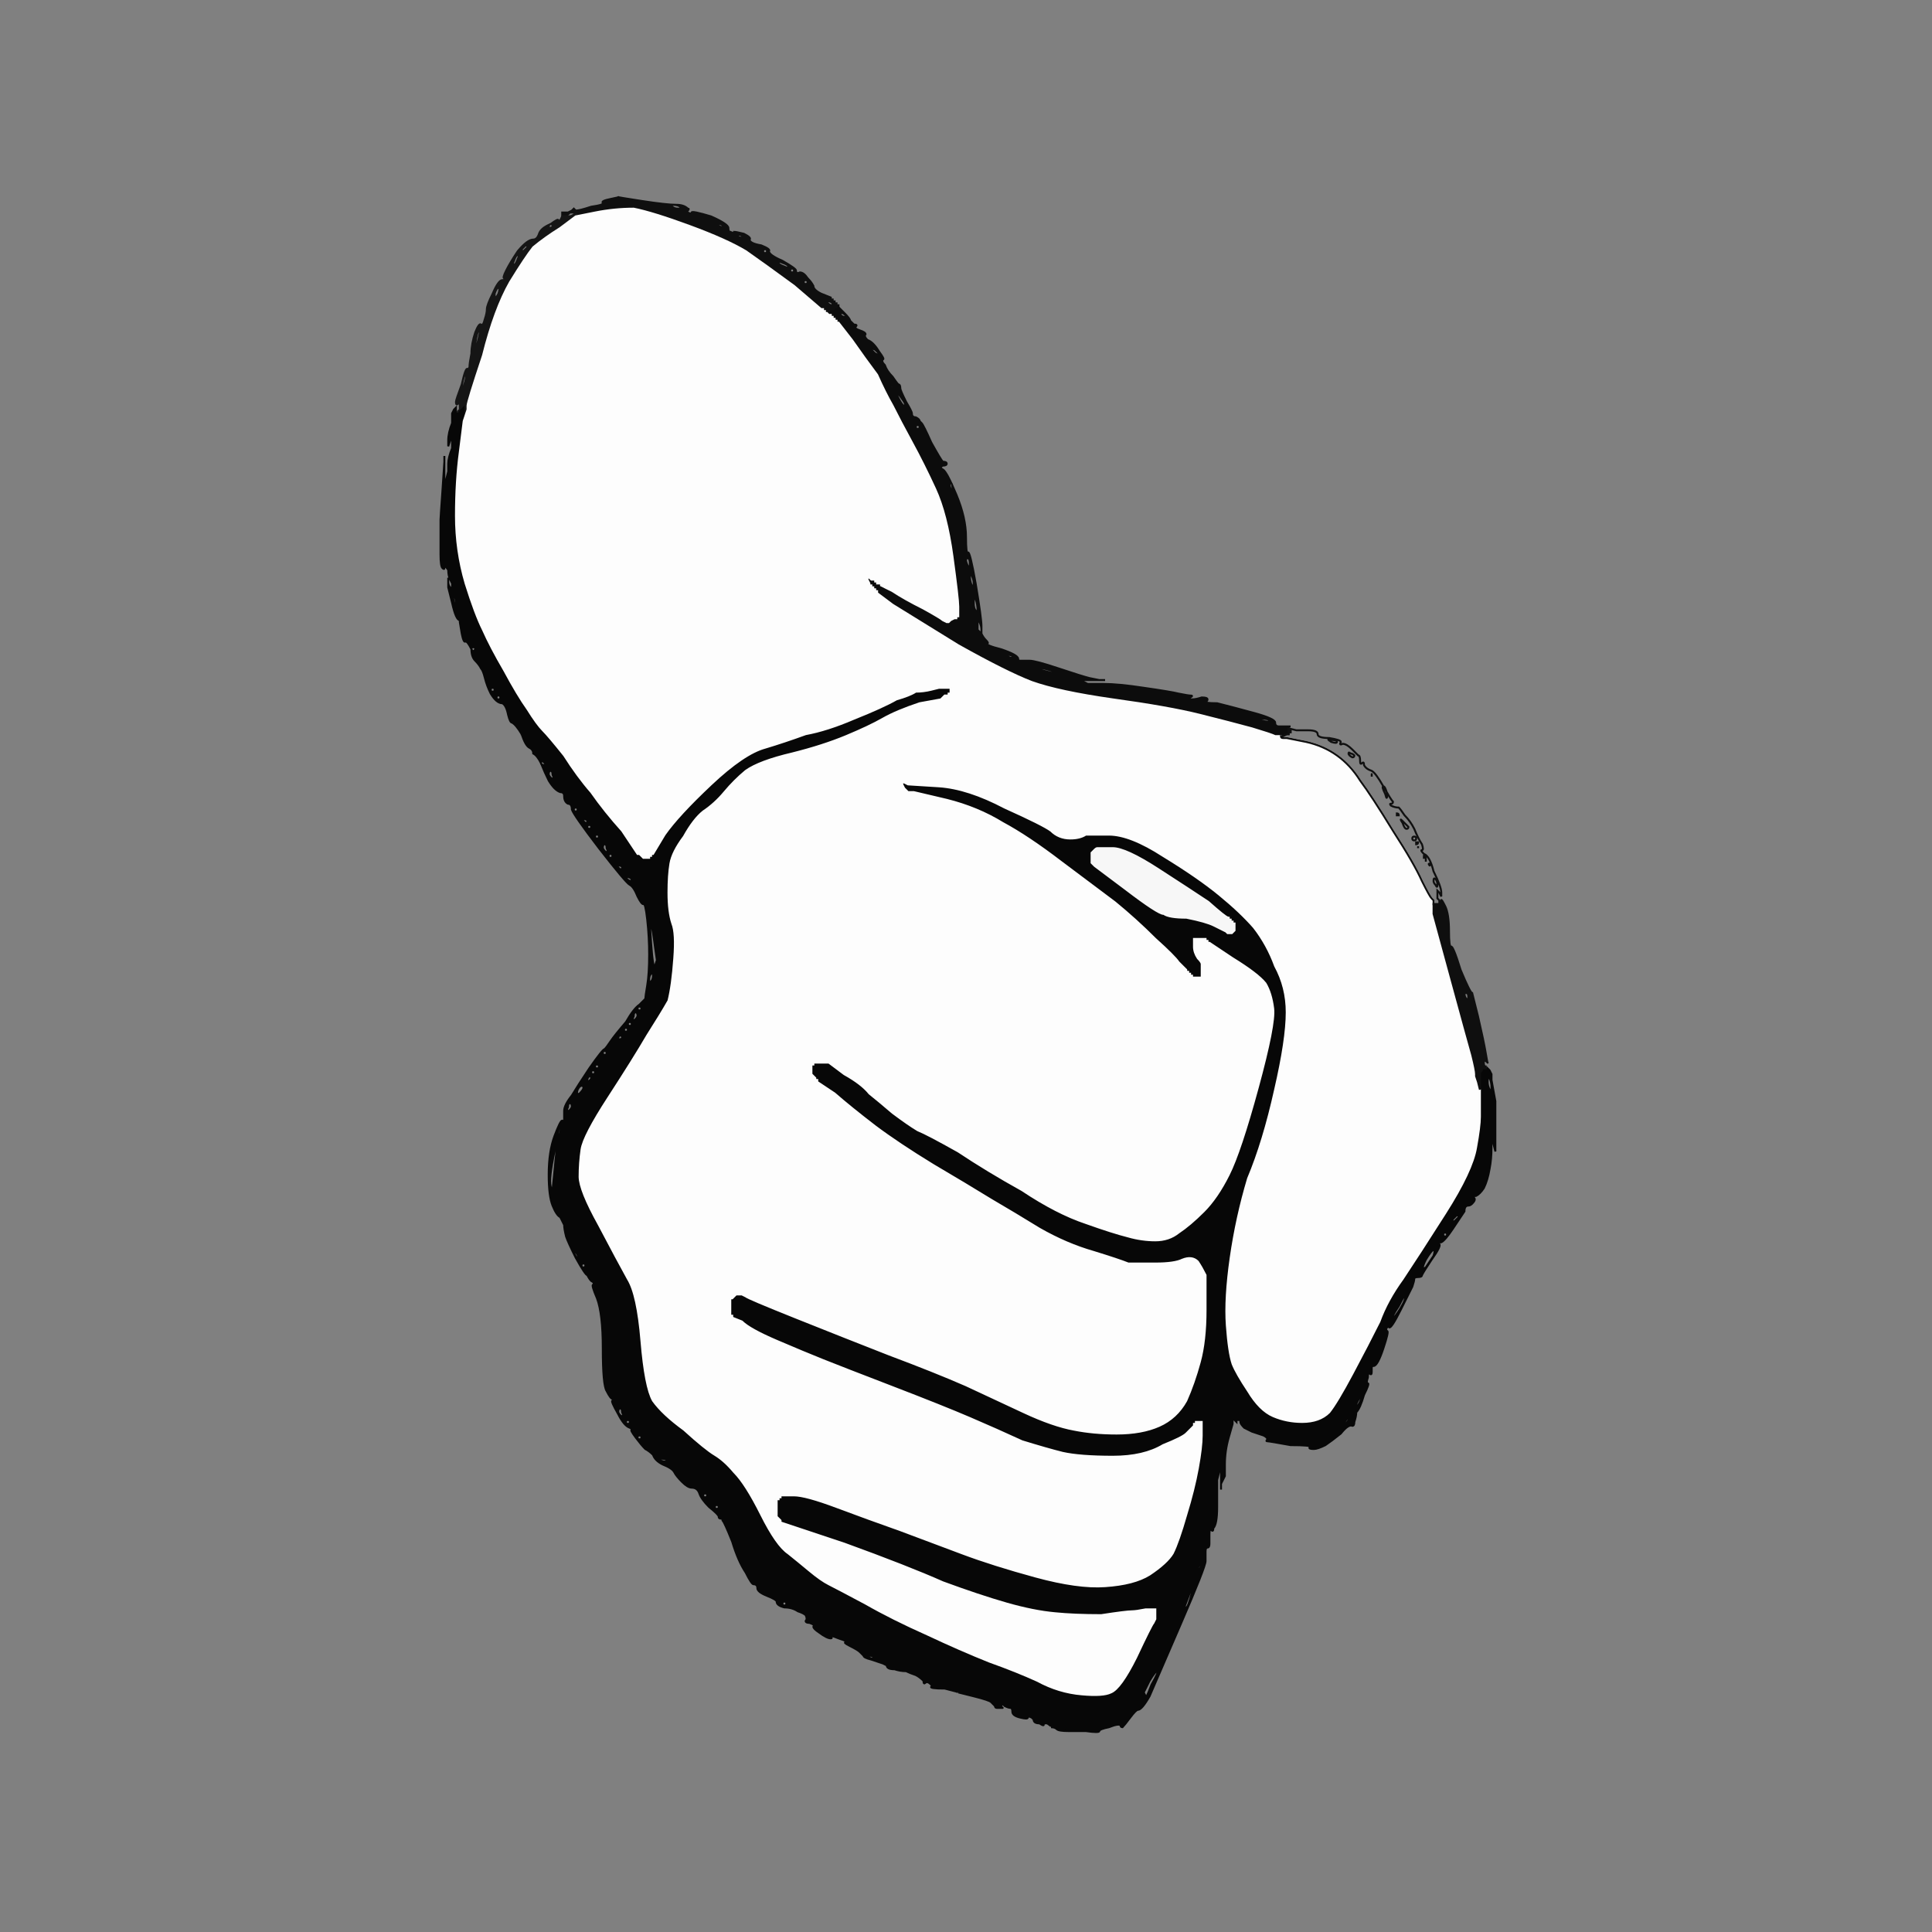 <?xml version="1.0" encoding="UTF-8" standalone="no"?>
<svg
   viewBox="0 0 1000 1000"
   version="1.1"
   id="svg9"
   sodipodi:docname="rock.svg"
   inkscape:version="1.4 (e7c3feb1, 2024-10-09)"
   xmlns:inkscape="http://www.inkscape.org/namespaces/inkscape"
   xmlns:sodipodi="http://sodipodi.sourceforge.net/DTD/sodipodi-0.dtd"
   xmlns="http://www.w3.org/2000/svg"
   xmlns:svg="http://www.w3.org/2000/svg">
  <rect x="0" y="0" width="1000" height="1000" fill="#808080" stroke="none"/>
  <defs
     id="defs9" />
  <sodipodi:namedview
     id="namedview9"
     pagecolor="#ffffff"
     bordercolor="#000000"
     borderopacity="0.25"
     inkscape:showpageshadow="2"
     inkscape:pageopacity="0.0"
     inkscape:pagecheckerboard="0"
     inkscape:deskcolor="#d1d1d1"
     inkscape:zoom="0.36769505"
     inkscape:cx="802.29528"
     inkscape:cy="261.08592"
     inkscape:window-width="1800"
     inkscape:window-height="1097"
     inkscape:window-x="0"
     inkscape:window-y="44"
     inkscape:window-maximized="1"
     inkscape:current-layer="svg9" />
  <g
     fill-rule="evenodd"
     id="g9"
     style="opacity:1">
    <path
       d="m 568,438 h 8 q 7,0 24,11 17,11 26,17 9,8 10,8 h 1 v 1 h 1 v 1 h 1 v 1 h 1 v 5 l -1,1 -1,1 h -3 l -1,-1 -2,-1 q 0,0 -4,-2 -4,-2 -14,-4 -9,0 -12,-2 -3,0 -20,-13 l -16,-12 -1,-1 -1,-1 v -3 h -1 v -1 h 1 v -2 q 1,-1 2,-2 1,-1 2,-1 z"
       fill="#f7f7f7"
       stroke="#f7f7f7"
       id="path1"
       style="display:inline;opacity:1" />
    <path
       d="m 430,154 v 1 h 1 v 1 h 1 v 1 h 1 v 1 h 1 v 1 l -1,1 -1,1 h -2 v 2 h -1 l -1,-1 h -1 v -1 h -1 v -1 h -1 q 0,0 -14,-12 -15,-11 -25,-18 -10,-6 -29,-13 -19,-7 -29,-9 -10,0 -20,2 l -10,2 v -1 l -1,-1 h -2 l -1,1 -1,1 h -2 v -2 h 3 l 2,-1 1,-1 1,1 q 2,0 8,-2 7,-1 6,-2 -1,-1 4,-2 5,-1 4,-1 -1,0 12,2 13,2 18,2 4,0 6,2 1,0 0,1 -1,1 0,1 2,1 2,0 0,-1 10,2 9,4 9,6 0,2 1,2 2,1 2,0 1,0 5,1 4,2 3,3 0,2 6,3 5,2 4,3 0,2 7,5 7,4 7,5 0,2 2,1 2,0 4,3 2,2 3,4 0,2 4,4 z M 315,105 q 0,-1 0,-1 1,0 1,0 0,1 -1,1 z m 33,2 q -2,-1 0,-1 3,0 4,1 1,1 -1,1 -2,0 -3,-1 z m 14,6 q 0,-1 2,0 2,1 0,1 -1,0 -1,-1 z m 5,2 q 0,-1 0,-1 1,0 1,0 0,1 -1,1 z m 5,2 q -3,-1 0,-1 2,0 2,1 0,1 -2,0 z m 10,5 q 0,-1 2,0 2,2 0,1 -2,0 -2,-1 z m 11,7 q 0,-1 0,-1 1,0 1,0 0,1 -1,1 z m 2,1 q 0,-1 1,-1 1,0 1,1 0,1 -1,1 -1,0 -1,-1 z m 8,6 q 0,-1 2,0 3,1 3,2 0,1 -2,0 -3,-1 -3,-2 z m 6,4 q 0,-1 1,-1 1,0 1,1 0,1 -1,1 -1,0 -1,-1 z m 7,6 q 0,-1 1,-1 1,0 1,1 0,1 -1,1 -1,0 -1,-1 z m 9,8 q 0,0 0,-1 1,0 1,1 z m 3,2 q 0,-1 1,0 1,0 2,1 0,1 -1,1 -2,-1 -2,-2 z"
       fill="#0f0f0f"
       stroke="#0f0f0f"
       id="path2"
       style="display:inline;opacity:1" />
    <path
       d="M 0,500 V 0 H 1000 V 1000 H 0 Z M 430,154 v 1 h 1 v 1 h 1 v 1 h 1 v 1 l 4,4 q 3,4 5,5 2,1 1,2 -1,1 2,2 3,1 3,2 -1,1 1,3 3,1 6,6 3,4 2,4 -1,1 1,3 1,3 4,6 2,3 3,4 1,0 1,2 0,1 3,7 3,5 3,6 0,2 2,2 2,1 2,2 0,0 1,1 1,1 5,10 5,9 6,10 2,0 2,1 0,1 -2,1 -2,1 0,2 2,1 7,13 5,12 5,22 0,9 1,8 1,-1 4,16 3,18 3,22 v 4 -2 q 0,-2 -1,-4 l -1,-2 v 6 l 2,2 q 1,2 2,3 2,2 1,2 -1,1 7,3 9,3 9,5 0,1 1,1 2,0 5,0 3,0 15,4 12,4 16,5 l 5,1 h 3 -13 l 2,1 2,1 h 8 q 8,0 21,2 14,2 18,3 5,1 6,1 2,0 0,1 -1,1 1,1 2,0 5,-1 3,0 3,1 0,1 -1,1 -1,1 6,1 8,2 19,5 11,3 11,5 0,2 2,2 h 6 -1 v 1 l 4,1 q 4,0 3,0 -2,0 3,0 5,0 5,2 0,2 6,2 6,1 6,2 -1,2 1,1 2,0 5,3 2,2 3,3 1,0 1,3 0,2 1,1 1,-1 1,1 1,2 4,3 2,1 6,8 4,7 5,8 0,1 -1,1 -1,0 0,1 2,1 4,1 1,1 3,4 3,3 5,7 2,5 4,8 1,3 0,3 -1,0 1,2 3,1 5,9 4,8 4,11 v 2 l -1,-2 -1,-1 v 4 l 1,1 v 2 l 1,-2 q 0,-1 2,3 2,4 2,13 0,8 1,8 1,-1 5,12 5,12 6,12 0,0 3,12 3,13 4,19 1,6 1,5 -2,-2 -2,0 0,2 1,2 v 2 l 1,1 v -2 l 1,1 1,2 v 3 l 2,11 q 0,10 0,16 v 10 l -1,-4 -1,-4 v 6 q 0,6 -1,11 -1,6 -3,10 -2,3 -4,4 -2,0 -1,1 1,1 -1,3 -1,1 -2,1 -2,0 -2,3 -2,3 -6,9 -4,6 -6,7 -2,0 -1,1 1,1 -4,8 -4,6 -5,8 0,1 -2,1 -2,0 -2,1 0,1 -1,4 -1,2 -6,12 -5,10 -6,9 -1,-1 -1,0 -1,1 0,2 1,0 -2,9 -3,9 -5,9 -1,0 -1,1 0,1 0,2 0,2 -1,1 -1,-1 -1,2 -1,3 0,3 1,0 -2,6 -2,7 -4,9 0,2 -1,5 0,2 -1,2 -2,-1 -6,4 -5,4 -8,6 -4,2 -6,2 -3,0 -2,-1 1,-1 -10,-1 -11,-2 -12,-2 -1,0 0,-1 0,-1 -2,-2 -3,-1 -6,-2 -2,-1 -4,-2 -2,-2 -2,-3 v -1 h 1 v -1 h -2 v 1 h -1 v 1 l -1,-1 -1,-1 v 3 l -2,7 q -2,7 -2,14 v 6 l -1,2 -1,2 v 3 -14 l -1,5 -1,4 v 2 q 0,2 0,7 v 5 -8 8 q 0,9 -2,11 0,2 -1,1 -1,-1 -1,2 0,2 0,5 0,2 -1,2 -1,0 -1,2 0,1 0,5 0,3 -13,33 -13,30 -16,37 -4,7 -6,7 -1,0 -4,4 -3,4 -4,5 -1,0 -1,-1 -1,-1 -6,1 -5,1 -5,2 0,1 -7,0 -8,0 -6,0 1,0 -3,0 -5,0 -6,-1 -1,-1 -3,-1 1,0 -2,-2 -4,0 -2,0 1,2 -2,0 -3,0 -3,-2 0,0 -1,-1 -2,-1 -2,0 0,1 -4,0 -4,-1 -4,-3 0,-2 -1,-2 -1,0 -3,-1 l -1,-1 -1,1 q 0,0 1,1 2,0 0,0 h -3 q -1,0 -1,-1 -1,-1 -2,-2 -1,-1 -9,-3 -8,-2 -8,-2 1,0 -7,-2 -8,0 -7,-1 2,-1 0,-1 -2,-2 -3,-1 -1,1 -1,-1 -2,-2 -4,-3 -3,-1 -5,-2 -3,0 -6,-1 -4,0 -4,-2 0,0 -2,-1 -3,-1 -6,-2 -4,-1 -4,-2 -1,-1 -2,-2 -1,-1 -5,-3 -4,-2 -2,-2 2,0 -4,-2 -5,-2 -4,-1 1,1 0,1 -2,0 -6,-3 -3,-2 -3,-3 1,-1 -2,-2 -2,0 -2,-1 1,-1 0,-3 -1,-1 -4,-2 -3,-2 -7,-2 -4,-1 -4,-3 0,-1 -5,-3 -5,-2 -5,-4 0,-2 -2,-2 -1,0 -4,-6 -4,-6 -7,-16 -4,-10 -5,-11 0,-1 -1,-1 -1,0 -1,-1 0,-1 -5,-5 -4,-4 -5,-7 -1,-3 -4,-3 -2,0 -5,-3 -3,-3 -4,-5 -1,-2 -6,-4 -4,-2 -5,-5 -2,-2 -4,-3 -2,-2 -5,-6 -3,-4 -2,-4 1,0 -1,-1 -3,-1 -6,-7 -4,-7 -3,-7 1,-1 0,-1 -1,0 -3,-4 -2,-3 -2,-22 0,-18 -3,-26 -3,-7 -2,-7 1,-1 -1,-2 -1,-1 -2,-3 -1,0 -6,-9 -4,-8 -5,-11 -1,-4 -1,-6 -1,-2 -2,-4 -2,-1 -4,-6 -2,-5 -2,-16 0,-12 3,-20 3,-8 4,-8 1,1 1,0 0,-2 0,-5 0,-3 4,-8 3,-5 9,-14 7,-10 8,-10 1,-1 3,-4 2,-3 8,-10 4,-7 7,-9 2,-2 3,-3 0,-1 1,-7 1,-6 1,-16 0,-9 -1,-18 -1,-9 -2,-8 -1,0 -3,-4 -2,-5 -4,-6 -2,-1 -16,-19 -13,-17 -14,-20 0,-3 -2,-3 -2,-1 -2,-4 0,-2 -2,-2 -3,-1 -6,-6 -2,-4 -4,-9 -2,-4 -4,-5 0,-2 -2,-3 -2,-1 -4,-7 -3,-5 -5,-6 -1,0 -2,-4 -1,-5 -3,-6 -3,0 -6,-5 -2,-4 -3,-8 -1,-4 -2,-5 -1,-2 -3,-4 -2,-2 -2,-6 -2,-4 -3,-4 -1,1 -2,-4 -1,-6 -1,-6 0,-1 0,-1 -2,0 -4,-9 l -2,-8 v -5 2 q 0,2 1,3 l 1,1 v -3 l -1,-2 q -1,-2 -1,-5 -2,-3 -2,-1 0,1 -1,0 -1,-1 -1,-7 0,-6 0,-4 0,2 0,-5 v -7 7 -4 q 0,-4 0,-5 0,-1 1,-15 l 1,-15 v -3 17 l 1,-5 1,-4 v -4 q 0,-3 2,-8 v -10 2 q 0,2 -1,4 l -1,3 v -3 q 0,-4 2,-9 v -5 l 1,-2 1,-1 v 2 q 0,2 0,5 v 2 -4 l 1,-1 v -2 l 1,-1 v -2 q 0,-2 -1,-1 -1,1 -1,-1 0,-1 3,-9 2,-9 3,-8 0,1 1,-1 0,-2 1,-7 0,-5 2,-11 2,-5 3,-4 1,1 2,-3 1,-3 1,-5 0,-2 3,-8 3,-7 5,-7 2,0 1,-1 -1,0 1,-4 2,-4 6,-10 5,-6 8,-6 2,0 3,-3 1,-3 6,-5 4,-3 4,-2 1,1 1,0 l 1,-2 v -2 h 3 l 2,-1 1,-1 1,1 q 2,0 8,-2 7,-1 6,-2 -1,-1 4,-2 5,-1 4,-1 -1,0 12,2 13,2 18,2 4,0 6,2 1,0 0,1 -1,1 0,1 2,1 2,0 0,-1 10,2 9,4 9,6 0,2 1,2 2,1 2,0 1,0 5,1 4,2 3,3 0,2 6,3 5,2 4,3 0,2 7,5 7,4 7,5 0,2 2,1 2,0 4,3 2,2 3,4 0,2 4,4 z"
       fill="#fefefe"
       stroke="#fefefe"
       id="path3"
       style="display:inline;opacity:0;fill:none;fill-opacity:1"
       inkscape:label="path3"
       inkscape:highlight-color="#aaaaaa" />
    <path
       d="m 434,160 v -1 l 3,3 q 3,3 3,4 0,0 2,2 2,0 1,1 -1,1 2,2 3,1 3,2 -1,1 1,3 3,1 6,6 3,4 2,4 -1,1 1,3 1,3 4,6 2,3 3,4 1,0 1,2 0,1 3,7 3,5 3,6 0,2 2,2 2,1 2,2 0,0 1,1 1,1 5,10 5,9 6,10 2,0 2,1 0,1 -2,1 -2,1 0,2 2,1 7,13 5,12 5,22 0,9 1,8 1,-1 4,16 3,18 3,22 v 4 -2 q 0,-2 -1,-4 l -1,-2 v 6 l 2,2 q 1,2 2,3 2,2 1,2 -1,1 7,3 9,3 9,5 0,1 1,1 2,0 5,0 3,0 15,4 12,4 16,5 l 5,1 h 3 -13 l 2,1 2,1 h 8 q 8,0 21,2 14,2 18,3 5,1 6,1 2,0 0,1 -1,1 1,1 2,0 5,-1 3,0 3,1 0,1 -1,1 -1,1 6,1 8,2 19,5 11,3 11,5 0,2 2,2 h 6 -1 v 2 h 1 v 1 h -1 v 1 h -1 l -2,1 h -4 q -2,-1 -12,-4 -11,-3 -27,-7 -16,-4 -45,-8 -28,-4 -42,-9 -13,-5 -38,-19 -26,-16 -34,-21 l -8,-6 v -1 h -1 v -1 h -1 v -1 h -1 v -1 h -1 v -1 l -1,-2 v -1 h 1 l 1,1 h 2 v 1 h 1 v 1 h 2 v 1 l 6,3 q 6,4 16,9 9,5 10,6 l 2,1 h 1 l 1,-1 2,-1 h 1 v -1 h 1 v -5 q 0,-4 -3,-26 -3,-22 -9,-35 -6,-13 -12,-24 -6,-11 -10,-19 -4,-7 -8,-16 -6,-8 -13,-18 l -7,-9 h -1 v -1 h -1 v -1 h -1 v -1 q -1,0 -1,0 v -3 h 2 l 1,-1 z m 1,3 q 0,-1 1,-1 2,1 2,2 0,1 -1,0 -1,0 -2,-1 z m 16,18 q 0,-1 2,0 1,1 2,2 0,1 -2,0 -1,-1 -2,-2 z m 8,14 q 0,-1 0,-1 1,0 1,0 0,1 -1,1 z m 1,2 q 0,-1 0,-1 z m 1,3 q 1,-2 1,0 1,1 0,1 -1,0 -1,-1 z m 4,6 q -2,-4 0,-2 1,1 3,4 1,2 0,2 -1,0 -3,-4 z m 4,6 q 0,0 0,-1 1,0 1,1 z m 1,2 q 0,0 0,-1 0,-1 0,1 z m 3,5 q 0,-1 0,-1 1,0 1,0 0,1 -1,1 z m 1,2 q 0,-1 1,-1 1,0 1,1 0,1 -1,1 -1,0 -1,-1 z m 8,11 q 0,-1 0,-1 0,1 0,1 0,0 0,2 0,1 0,0 0,-1 0,-2 z m 1,5 q 0,-1 0,-1 1,0 1,0 0,1 -1,1 z m 1,2 q 0,-1 0,-1 z m 4,6 q 0,-1 0,-1 z m 2,2 q -1,-1 0,-1 1,0 0,1 0,1 0,0 z m 2,6 q -1,-3 0,-3 1,0 1,3 1,3 -1,0 z m 2,7 q 0,0 0,-1 0,-1 0,1 z m 2,2 q 0,-1 1,5 1,6 1,5 0,-2 -1,-4 -1,-1 -1,-2 0,-2 0,-4 z m 4,28 q 0,-2 1,-2 0,0 0,1 1,0 1,3 0,3 -1,1 -1,-2 -1,-3 z m 2,8 q 0,-2 1,0 1,2 1,4 0,3 -1,1 -1,-2 -1,-5 z m 2,14 q 0,-4 1,-2 1,3 1,6 0,2 -1,0 -1,-1 -1,-4 z m 13,26 q 0,0 0,-1 1,0 1,1 z m 5,2 q -3,-2 0,-1 2,0 2,1 0,1 -2,0 z m 11,4 q -1,0 1,0 3,0 2,0 -2,0 -3,0 z m 24,7 1,1 -10,-3 q -10,-2 -10,-3 0,-1 9,2 9,2 10,3 z m 51,9 q 0,0 2,0 3,0 1,0 -2,0 -2,0 z m 24,6 q -1,0 1,0 2,0 1,0 -1,0 -2,0 z m 5,2 q 0,0 0,-1 1,0 1,1 z m 4,1 q 0,-1 3,1 4,0 3,0 -1,0 -3,0 -2,0 -2,-1 0,-1 -1,0 z m 12,4 q -4,-1 0,-1 4,0 4,1 0,1 -4,0 z"
       fill="#0c0c0c"
       stroke="#0c0c0c"
       id="path4"
       style="display:inline" />
    <path
       d="m 297,111 h 1 v 1 l -8,6 q -8,5 -14,10 -4,5 -12,18 -8,14 -14,38 -8,24 -8,26 v 2 l -1,3 -1,3 v -7 l -1,1 -1,1 v 1 h -1 v -1 l 1,-1 v -2 q 0,-2 -1,-1 -1,1 -1,-1 0,-1 3,-9 2,-9 3,-8 0,1 1,-1 0,-2 1,-7 0,-5 2,-11 2,-5 3,-4 1,1 2,-3 1,-3 1,-5 0,-2 3,-8 3,-7 5,-7 2,0 1,-1 -1,0 1,-4 2,-4 6,-10 5,-6 8,-6 2,0 3,-3 1,-3 6,-5 4,-3 4,-2 1,1 1,0 l 1,-2 h 1 q 1,0 2,0 2,0 3,-1 z m -10,5 q 0,0 0,-1 1,0 1,1 z m -2,0 q 1,0 1,1 0,1 -2,1 -1,1 0,0 0,-2 1,-2 z m -13,11 q 1,0 1,1 -1,1 -2,2 -1,0 -1,-1 1,-1 2,-2 z m -4,5 q 1,0 0,2 -1,3 -2,3 -1,0 0,-2 1,-3 2,-3 z m -4,7 q 0,-1 0,-1 z m -1,2 q 0,-1 0,-1 1,0 1,0 0,1 -1,1 z m -5,8 q 1,0 0,3 -2,4 -2,0 1,-3 2,-3 z m -5,10 q 0,-1 0,-1 1,0 1,0 0,1 -1,1 z m -7,19 q 1,-7 2,-7 1,0 -1,7 -1,6 -1,0 z m -2,8 q 0,0 0,-1 0,-1 0,1 z m -3,8 q 1,0 -1,6 -2,6 -1,0 1,-6 2,-6 z"
       fill="#151515"
       stroke="#151515"
       id="path5"
       style="display:inline" />
    <path
       d="m 235,212 1,-1 v 2 q 0,2 0,5 v 2 -4 l 1,-1 v -1 h 1 v -1 l 1,-1 1,-1 v 7 l -2,16 q -2,15 -2,33 0,18 5,35 5,16 9,24 4,9 11,21 7,13 12,20 5,8 8,11 3,3 11,13 7,11 14,19 7,10 16,20 8,12 8,12 h 1 l 1,1 1,1 h 3 v -1 h 1 v -1 h 1 l 6,-10 q 7,-10 24,-26 17,-16 28,-19 10,-3 21,-7 11,-2 25,-8 15,-6 22,-10 7,-2 10,-4 4,0 8,-1 l 4,-1 h 6 v 3 h -1 v 1 h -2 l -1,1 -1,1 -11,2 q -12,4 -19,8 -7,4 -19,9 -12,5 -28,9 -17,4 -24,9 -6,5 -11,11 -5,6 -11,10 -5,4 -10,13 -6,8 -7,14 -1,6 -1,15 0,10 2,16 2,5 1,18 -1,14 -3,22 -4,7 -11,18 -7,12 -20,32 -13,20 -14,27 -1,7 -1,14 0,7 10,25 10,19 15,28 5,8 7,32 2,24 6,31 5,7 16,15 11,10 16,13 5,3 10,9 6,6 14,22 8,16 14,20 5,4 11,9 6,5 10,7 4,2 19,10 14,8 32,16 17,8 32,14 14,5 25,10 11,6 23,7 11,1 15,-1 5,-2 13,-18 8,-17 9,-18 l 1,-2 v -5 h -5 q -5,1 -7,1 -3,0 -16,2 -14,0 -24,-1 -11,-1 -25,-5 -14,-4 -33,-11 -18,-8 -51,-20 l -33,-11 v -1 l -1,-1 -1,-1 v -9 h 1 v -1 h 1 v -1 h 7 q 6,0 22,6 16,6 33,12 16,6 32,12 16,6 38,12 22,6 36,5 15,-1 23,-6 9,-6 12,-11 3,-6 7,-20 4,-13 6,-24 2,-11 2,-17 v -7 h -3 v 1 h -1 v 1 l -1,1 -1,1 q 0,0 -2,2 -2,2 -12,6 -10,6 -26,6 -17,0 -26,-2 -8,-2 -21,-6 -13,-6 -27,-12 -14,-6 -40,-16 -26,-10 -36,-14 -10,-4 -24,-10 -14,-6 -18,-10 l -5,-2 v -1 h -1 v -9 h 1 l 1,-1 1,-1 h 3 l 2,1 q 1,1 26,11 25,10 48,19 24,9 40,16 15,7 30,14 15,7 26,9 10,2 22,2 13,0 22,-4 9,-4 14,-13 4,-9 7,-20 3,-11 3,-27 0,-15 0,-18 -2,-4 -4,-7 -3,-3 -8,-1 -4,2 -14,2 -10,0 -14,0 -5,-2 -18,-6 -14,-4 -28,-12 -13,-8 -25,-15 -13,-8 -30,-18 -18,-11 -30,-20 -13,-10 -21,-17 l -9,-6 v -1 h -1 v -1 l -1,-1 -1,-1 v -5 h 1 v -1 h 8 l 8,6 q 9,5 13,10 5,4 12,10 8,6 13,9 5,2 21,11 15,10 33,20 18,12 33,17 14,5 22,7 7,2 14,2 7,0 12,-4 6,-4 13,-11 7,-7 13,-19 6,-12 15,-45 9,-33 8,-41 -1,-8 -4,-13 -4,-5 -17,-13 -12,-8 -12,-8 h -1 v -1 h -1 v -1 h -6 v 4 q 0,3 2,6 2,2 2,3 v 7 h -5 v -1 h -1 v -1 h -1 v -1 h -1 v -1 q 0,0 -4,-4 -2,-3 -12,-12 -10,-10 -21,-19 -12,-9 -28,-21 -17,-13 -30,-20 -13,-8 -29,-12 l -17,-4 h -3 l -1,-1 -1,-1 -1,-2 v -1 h 1 l 2,1 16,1 q 15,1 34,11 20,9 24,12 4,4 10,4 5,0 8,-2 2,0 12,0 11,0 28,11 18,11 29,20 11,9 18,17 7,9 11,20 6,11 6,24 0,14 -6,40 -6,27 -14,46 -6,20 -9,41 -3,21 -2,35 1,14 3,20 2,5 8,14 6,10 13,13 7,3 15,3 9,0 14,-5 4,-5 12,-20 8,-15 14,-27 4,-11 12,-22 8,-12 22,-34 14,-22 16,-34 2,-11 2,-16 0,-5 0,-10 v -13 l 1,-1 v -1 h 2 v 1 l 1,1 v -2 l 1,1 1,2 v 3 l 2,11 q 0,10 0,16 v 10 l -1,-4 -1,-4 v 6 q 0,6 -1,11 -1,6 -3,10 -2,3 -4,4 -2,0 -1,1 1,1 -1,3 -1,1 -2,1 -2,0 -2,3 -2,3 -6,9 -4,6 -6,7 -2,0 -1,1 1,1 -4,8 -4,6 -5,8 0,1 -2,1 -2,0 -2,1 0,1 -1,4 -1,2 -6,12 -5,10 -6,9 -1,-1 -1,0 -1,1 0,2 1,0 -2,9 -3,9 -5,9 -1,0 -1,1 0,1 0,2 0,2 -1,1 -1,-1 -1,2 -1,3 0,3 1,0 -2,6 -2,7 -4,9 0,2 -1,5 0,2 -1,2 -2,-1 -6,4 -5,4 -8,6 -4,2 -6,2 -3,0 -2,-1 1,-1 -10,-1 -11,-2 -12,-2 -1,0 0,-1 0,-1 -2,-2 -3,-1 -6,-2 -2,-1 -4,-2 -2,-2 -2,-3 v -1 h 1 v -1 h -2 v 1 h -1 v 1 l -1,-1 -1,-1 v 3 l -2,7 q -2,7 -2,14 v 6 l -1,2 -1,2 v 3 -14 l -1,5 -1,4 v 2 q 0,2 0,7 v 5 -8 8 q 0,9 -2,11 0,2 -1,1 -1,-1 -1,2 0,2 0,5 0,2 -1,2 -1,0 -1,2 0,1 0,5 0,3 -13,33 -13,30 -16,37 -4,7 -6,7 -1,0 -4,4 -3,4 -4,5 -1,0 -1,-1 -1,-1 -6,1 -5,1 -5,2 0,1 -7,0 -8,0 -6,0 1,0 -3,0 -5,0 -6,-1 -1,-1 -3,-1 1,0 -2,-2 -4,0 -2,0 1,2 -2,0 -3,0 -3,-2 0,0 -1,-1 -2,-1 -2,0 0,1 -4,0 -4,-1 -4,-3 0,-2 -1,-2 -1,0 -3,-1 l -1,-1 -1,1 q 0,0 1,1 2,0 0,0 h -3 q -1,0 -1,-1 -1,-1 -2,-2 -1,-1 -9,-3 -8,-2 -8,-2 1,0 -7,-2 -8,0 -7,-1 2,-1 0,-1 -2,-2 -3,-1 -1,1 -1,-1 -2,-2 -4,-3 -3,-1 -5,-2 -3,0 -6,-1 -4,0 -4,-2 0,0 -2,-1 -3,-1 -6,-2 -4,-1 -4,-2 -1,-1 -2,-2 -1,-1 -5,-3 -4,-2 -2,-2 2,0 -4,-2 -5,-2 -4,-1 1,1 0,1 -2,0 -6,-3 -3,-2 -3,-3 1,-1 -2,-2 -2,0 -2,-1 1,-1 0,-3 -1,-1 -4,-2 -3,-2 -7,-2 -4,-1 -4,-3 0,-1 -5,-3 -5,-2 -5,-4 0,-2 -2,-2 -1,0 -4,-6 -4,-6 -7,-16 -4,-10 -5,-11 0,-1 -1,-1 -1,0 -1,-1 0,-1 -5,-5 -4,-4 -5,-7 -1,-3 -4,-3 -2,0 -5,-3 -3,-3 -4,-5 -1,-2 -6,-4 -4,-2 -5,-5 -2,-2 -4,-3 -2,-2 -5,-6 -3,-4 -2,-4 1,0 -1,-1 -3,-1 -6,-7 -4,-7 -3,-7 1,-1 0,-1 -1,0 -3,-4 -2,-3 -2,-22 0,-18 -3,-26 -3,-7 -2,-7 1,-1 -1,-2 -1,-1 -2,-3 -1,0 -6,-9 -4,-8 -5,-11 -1,-4 -1,-6 -1,-2 -2,-4 -2,-1 -4,-6 -2,-5 -2,-16 0,-12 3,-20 3,-8 4,-8 1,1 1,0 0,-2 0,-5 0,-3 4,-8 3,-5 9,-14 7,-10 8,-10 1,-1 3,-4 2,-3 8,-10 4,-7 7,-9 2,-2 3,-3 0,-1 1,-7 1,-6 1,-16 0,-9 -1,-18 -1,-9 -2,-8 -1,0 -3,-4 -2,-5 -4,-6 -2,-1 -16,-19 -13,-17 -14,-20 0,-3 -2,-3 -2,-1 -2,-4 0,-2 -2,-2 -3,-1 -6,-6 -2,-4 -4,-9 -2,-4 -4,-5 0,-2 -2,-3 -2,-1 -4,-7 -3,-5 -5,-6 -1,0 -2,-4 -1,-5 -3,-6 -3,0 -6,-5 -2,-4 -3,-8 -1,-4 -2,-5 -1,-2 -3,-4 -2,-2 -2,-6 -2,-4 -3,-4 -1,1 -2,-4 -1,-6 -1,-6 0,-1 0,-1 -2,0 -4,-9 l -2,-8 v -5 2 q 0,2 1,3 l 1,1 v -3 l -1,-2 q -1,-2 -1,-5 -2,-3 -2,-1 0,1 -1,0 -1,-1 -1,-7 0,-6 0,-4 0,2 0,-5 v -7 7 -4 q 0,-4 0,-5 0,-1 1,-15 l 1,-15 v -3 17 l 1,-5 1,-4 v -4 q 0,-3 2,-8 v -10 2 q 0,2 -1,4 l -1,3 v -3 q 0,-4 2,-9 v -5 z m 1,105 v -1 l -1,-4 q -1,-5 0,-4 1,2 1,4 0,2 0,4 z m 3,8 q 1,0 1,0 0,1 0,1 -1,0 -1,-1 z m 5,11 q 0,-1 1,-1 1,0 1,1 -1,2 -2,0 z m 2,3 q 0,0 1,0 0,1 -1,1 z m 1,2 q 1,0 1,0 0,1 0,1 -1,0 -1,-1 z m 6,13 q 1,0 1,0 z m 1,3 q 0,-1 1,-1 1,0 1,1 0,1 -1,1 -1,0 -1,-1 z m 3,4 q 0,-1 1,-1 1,0 1,1 0,1 -1,1 -1,0 -1,-1 z m 7,10 q 0,0 1,0 0,1 -1,1 z m 5,6 q 1,0 1,0 0,1 0,1 -1,0 -1,-1 z m 1,2 q 0,0 1,0 0,1 -1,1 z m 3,4 q 1,0 1,0 0,1 0,1 -1,0 -1,-1 z m 6,9 q 1,0 1,0 z m 1,3 q 0,-1 1,-1 1,1 2,2 0,1 -1,0 -2,0 -2,-1 z m 4,6 q 0,-2 1,-2 1,0 1,2 1,2 0,2 -1,0 -2,-2 z m 3,3 q 1,0 1,0 z m 1,2 q 0,0 1,0 1,0 -1,0 z m 9,13 q 0,-1 1,-1 1,0 1,1 0,1 -1,1 -1,0 -1,-1 z m 4,5 q 0,-1 1,0 2,0 2,1 0,1 -1,1 -1,-1 -2,-2 z m 3,4 q 0,-1 1,-1 1,0 1,1 0,1 -1,1 -1,0 -1,-1 z m 4,5 q 0,-1 1,-1 1,0 1,1 0,1 -1,1 -1,0 -1,-1 z m 4,6 q 0,-2 1,-2 1,0 1,2 1,2 0,2 -1,0 -2,-2 z m 256,-1 h 8 q 7,0 24,11 17,11 26,17 9,8 10,8 h 1 v 1 h 1 v 1 h 1 v 1 h 1 v 5 l -1,1 -1,1 h -3 l -1,-1 -2,-1 q 0,0 -4,-2 -4,-2 -14,-4 -9,0 -12,-2 -3,0 -20,-13 l -16,-12 -1,-1 -1,-1 v -3 h -1 v -1 h 1 v -2 q 1,-1 2,-2 1,-1 2,-1 z m -253,5 q 0,-1 1,-1 1,0 1,1 0,1 -1,1 -1,0 -1,-1 z m 4,5 q 0,-1 1,0 2,0 2,1 0,1 -1,1 -1,-1 -2,-2 z m 5,6 q 0,-1 1,0 1,0 2,1 0,1 -1,1 -2,-1 -2,-2 z m 6,6 q 0,0 1,0 1,0 -1,0 z m 2,3 q -1,-1 0,-1 1,0 0,1 0,1 0,0 z m 7,27 1,7 -1,3 q -1,2 -2,-12 -1,-14 0,-10 1,4 2,12 z m -2,14 q 1,-1 1,1 0,2 -1,3 -1,1 -1,-1 0,-2 1,-3 z m -6,17 q 1,0 1,1 0,1 -1,1 -1,0 -1,-1 0,-1 1,-1 z m -2,3 q 1,0 1,2 -1,2 -2,2 -1,0 0,-2 0,-2 1,-2 z m -3,5 q 1,0 1,1 0,1 -1,1 -1,0 -1,-1 0,-1 1,-1 z m -2,3 q 1,0 1,1 0,1 -1,1 -1,0 -1,-1 0,-1 1,-1 z m -3,4 q 1,0 1,1 0,1 -2,1 -1,1 0,0 0,-2 1,-2 z m -8,8 q 1,0 1,1 0,1 -1,1 -1,0 -1,-1 0,-1 1,-1 z m -2,3 q 1,0 1,0 0,1 0,1 -1,0 -1,-1 z m -1,2 q 0,0 1,0 0,1 -1,1 z m -1,2 q 1,0 1,1 0,1 -1,1 -1,0 -1,-1 0,-1 1,-1 z m -2,3 q 1,0 1,1 0,1 -1,1 -1,0 -1,-1 0,-1 1,-1 z m -2,3 q 1,0 1,1 0,1 -2,2 -1,0 0,-1 0,-1 1,-2 z m 465,3 q 0,-3 1,-2 1,2 1,5 0,3 -1,1 -1,-2 -1,-4 z m -469,2 q 1,0 1,1 0,1 -2,3 -2,1 -1,-2 1,-2 2,-2 z m -5,7 q 0,0 1,0 0,1 -1,1 z m -1,2 q 1,0 1,2 -1,2 -2,2 -1,0 0,-2 0,-2 1,-2 z m -8,35 -1,10 1,4 q 0,4 0,3 h -1 v -3 q 0,-2 -1,-6 -1,-4 2,-18 2,-13 3,-13 1,0 -1,6 -1,6 -2,17 z m 480,8 -1,3 2,-6 q 2,-6 2,-7 0,-1 0,4 -2,4 -3,6 z m -478,12 q 1,0 1,0 z m 1,2 q 0,0 1,0 1,0 -1,0 z m 464,1 q 1,0 1,1 -1,1 -2,2 -2,1 -1,-1 1,-1 2,-2 z m -460,10 q -1,-1 0,-1 1,0 0,1 0,1 0,0 z m 454,-1 q 1,0 1,1 0,1 -1,1 -1,0 -1,-1 0,-1 1,-1 z m -453,4 q 1,0 1,0 z m 2,6 q -1,-4 1,0 2,3 1,3 -1,0 -2,-3 z m 445,-1 q 1,0 0,3 -2,3 -4,6 -3,2 0,-4 3,-5 4,-5 z m -442,5 q 0,0 1,0 1,0 -1,0 z m 1,3 q 0,-1 1,-1 1,0 1,1 0,1 -1,1 -1,0 -1,-1 z m 3,3 q 0,0 1,0 1,0 -1,0 z m 6,10 q 0,-2 0,-1 0,1 0,3 0,1 0,1 0,-1 0,-1 z m 418,0 q 0,0 0,-1 0,-1 0,1 z m -4,8 q 3,-6 3,-5 1,1 -2,6 -3,5 -4,5 -1,0 3,-6 z m -411,20 1,22 -1,-14 q -1,-14 -1,-22 0,-7 1,14 z m 403,-4 q 0,0 0,-1 0,-1 0,1 z m -1,3 q 0,-1 0,-1 1,0 1,0 0,1 -1,1 z m -1,2 q 0,0 -1,3 -1,4 0,0 1,-4 1,-4 z m -10,26 q 2,-5 1,-1 -1,5 -3,6 -1,0 2,-5 z m -385,4 q 1,0 1,0 0,1 0,1 -1,0 -1,-1 z m 1,4 q 0,-2 1,-2 1,0 1,2 1,2 0,2 -1,0 -2,-2 z m 375,7 q 3,-6 3,-3 -2,3 -4,5 -3,3 1,-2 z m -371,-2 q 0,-1 1,-1 1,0 1,1 0,1 -1,1 -1,0 -1,-1 z m 324,3 q 0,0 1,0 0,1 -1,1 z m -15,13 -1,3 1,-5 q 1,-5 1,-2 0,2 -1,4 z m -303,-8 q 0,-1 1,-1 1,0 1,1 0,1 -1,1 -1,0 -1,-1 z m 358,0 q 0,0 1,0 1,0 -1,0 z m -2,1 q 0,0 1,0 0,1 -1,1 z m -2,1 q 0,0 1,0 1,0 -1,0 z m -342,10 q -2,-2 0,-1 3,0 3,1 0,1 -3,0 z m 22,18 q 0,-1 1,-1 1,0 1,1 0,1 -1,1 -1,0 -1,-1 z m 6,6 q 0,-1 1,-1 1,0 1,1 0,1 -1,1 -1,0 -1,-1 z m 258,4 q 0,-2 0,2 0,3 0,2 0,-2 0,-4 z m -255,-1 q 1,0 1,0 0,1 0,1 -1,0 -1,-1 z m 5,11 q 0,-1 2,4 2,4 1,4 0,0 0,-1 -1,0 -1,-1 0,-2 -1,-3 -1,-1 -1,-3 z m 4,9 q 0,0 1,0 0,1 -1,1 z m 1,2 q 1,0 1,0 0,1 0,1 -1,0 -1,-1 z m 1,2 q 0,0 1,0 0,1 -1,1 z m 238,0 q 0,0 0,3 -2,4 -2,2 0,-1 1,-2 1,-2 1,-2 z m -3,8 q 1,0 1,0 0,1 0,1 -1,0 -1,-1 z m -230,1 q 1,0 1,0 z m 225,16 h -1 l 3,-8 q 2,-7 1,0 -2,8 -3,8 z m -220,-9 q 0,-1 2,0 1,1 0,1 -1,0 -1,-1 z m 4,1 q 0,0 1,0 1,0 -1,0 z m 7,6 q 0,-1 1,-1 1,0 1,1 0,1 -1,1 -1,0 -1,-1 z m 207,3 q 0,0 -1,5 -1,4 -1,2 0,-1 0,-2 0,-1 1,-2 1,-2 1,-2 z m -189,8 q 1,0 1,0 0,1 0,1 -1,0 -1,-1 z m 183,10 q 2,-8 0,-1 -2,8 -3,8 -1,1 3,-7 z m -180,-7 q 0,0 1,0 1,0 -1,0 z m 16,7 q 0,0 1,0 0,1 -1,1 z m 8,7 q -1,0 0,-1 2,0 2,1 0,1 -2,0 z m 150,5 q 0,0 1,0 0,1 -1,1 z m -7,15 -1,-2 3,-6 q 3,-5 4,-5 1,0 -3,7 -3,8 -3,6 z m -10,10 q 1,0 1,0 z m -2,3 q 1,0 1,0 0,1 0,1 -1,0 -1,-1 z"
       fill="#070707"
       stroke="#070707"
       id="path6"
       style="display:inline" />
    <path
       d="m 425,160 h 1 v 1 h 1 v 1 h 1 l 1,1 h 1 v 1 q 0,0 1,0 v 1 h 1 v 1 h 1 v 1 h 1 l 7,9 q 7,10 13,18 4,9 8,16 4,8 10,19 6,11 12,24 6,13 9,35 3,22 3,26 v 5 h -1 v 1 h -1 l -2,1 -1,1 h -1 l -2,-1 q -1,-1 -10,-6 -10,-5 -16,-9 l -6,-3 v -1 h -2 v -1 h -1 v -1 h -2 l -1,-1 h -1 v 1 l 1,2 v 1 h 1 v 1 h 1 v 1 h 1 v 1 h 1 v 1 l 8,6 q 8,5 34,21 25,14 38,19 14,5 42,9 29,4 45,8 16,4 27,7 10,3 12,4 h 3 q 0,1 1,1 h 2 l 10,2 q 9,2 16,7 7,5 12,13 6,8 17,26 11,17 15,26 4,8 5,9 l 1,1 v 7 l 9,33 q 9,33 11,40 2,8 2,10 v 1 l 1,3 1,4 v 4 q 0,5 0,10 0,5 -2,16 -2,12 -16,34 -14,22 -22,34 -8,11 -12,22 -6,12 -14,27 -8,15 -12,20 -5,5 -14,5 -8,0 -15,-3 -7,-3 -13,-13 -6,-9 -8,-14 -2,-6 -3,-20 -1,-14 2,-35 3,-21 9,-41 8,-19 14,-46 6,-26 6,-40 0,-13 -6,-24 -4,-11 -11,-20 -7,-8 -18,-17 -11,-9 -29,-20 -17,-11 -28,-11 -10,0 -12,0 -3,2 -8,2 -6,0 -10,-4 -4,-3 -24,-12 -19,-10 -34,-11 l -16,-1 -2,-1 h -1 v 1 l 1,2 1,1 1,1 h 3 l 17,4 q 16,4 29,12 13,7 30,20 16,12 28,21 11,9 21,19 10,9 12,12 4,4 4,4 v 1 h 1 v 1 h 1 v 1 h 1 v 1 h 5 v -7 q 0,-1 -2,-3 -2,-3 -2,-6 v -4 h 6 v 1 h 1 v 1 h 1 q 0,0 12,8 13,8 17,13 3,5 4,13 1,8 -8,41 -9,33 -15,45 -6,12 -13,19 -7,7 -13,11 -5,4 -12,4 -7,0 -14,-2 -8,-2 -22,-7 -15,-5 -33,-17 -18,-10 -33,-20 -16,-9 -21,-11 -5,-3 -13,-9 -7,-6 -12,-10 -4,-5 -13,-10 l -8,-6 h -8 v 1 h -1 v 5 l 1,1 1,1 v 1 h 1 v 1 l 9,6 q 8,7 21,17 12,9 30,20 17,10 30,18 12,7 25,15 14,8 28,12 13,4 18,6 4,0 14,0 10,0 14,-2 5,-2 8,1 2,3 4,7 0,3 0,18 0,16 -3,27 -3,11 -7,20 -5,9 -14,13 -9,4 -22,4 -12,0 -22,-2 -11,-2 -26,-9 -15,-7 -30,-14 -16,-7 -40,-16 -23,-9 -48,-19 -25,-10 -26,-11 l -2,-1 h -3 l -1,1 -1,1 h -1 v 9 h 1 v 1 l 5,2 q 4,4 18,10 14,6 24,10 10,4 36,14 26,10 40,16 14,6 27,12 13,4 21,6 9,2 26,2 16,0 26,-6 10,-4 12,-6 2,-2 2,-2 l 1,-1 1,-1 v -1 h 1 v -1 h 3 v 7 q 0,6 -2,17 -2,11 -6,24 -4,14 -7,20 -3,5 -12,11 -8,5 -23,6 -14,1 -36,-5 -22,-6 -38,-12 -16,-6 -32,-12 -17,-6 -33,-12 -16,-6 -22,-6 h -7 v 1 h -1 v 1 h -1 v 9 l 1,1 1,1 v 1 l 33,11 q 33,12 51,20 19,7 33,11 14,4 25,5 10,1 24,1 13,-2 16,-2 2,0 7,-1 h 5 v 5 l -1,2 q -1,1 -9,18 -8,16 -13,18 -4,2 -15,1 -12,-1 -23,-7 -11,-5 -25,-10 -15,-6 -32,-14 -18,-8 -32,-16 -15,-8 -19,-10 -4,-2 -10,-7 -6,-5 -11,-9 -6,-4 -14,-20 -8,-16 -14,-22 -5,-6 -10,-9 -5,-3 -16,-13 -11,-8 -16,-15 -4,-7 -6,-31 -2,-24 -7,-32 -5,-9 -15,-28 -10,-18 -10,-25 0,-7 1,-14 1,-7 14,-27 13,-20 20,-32 7,-11 11,-18 2,-8 3,-22 1,-13 -1,-18 -2,-6 -2,-16 0,-9 1,-15 1,-6 7,-14 5,-9 10,-13 6,-4 11,-10 5,-6 11,-11 7,-5 24,-9 16,-4 28,-9 12,-5 19,-9 7,-4 19,-8 l 11,-2 1,-1 1,-1 h 2 v -1 h 1 v -3 h -6 l -4,1 q -4,1 -8,1 -3,2 -10,4 -7,4 -22,10 -14,6 -25,8 -11,4 -21,7 -11,3 -28,19 -17,16 -24,26 l -6,10 h -1 v 1 h -1 v 1 h -3 l -1,-1 -1,-1 h -1 q 0,0 -8,-12 -9,-10 -16,-20 -7,-8 -14,-19 -8,-10 -11,-13 -3,-3 -8,-11 -5,-7 -12,-20 -7,-12 -11,-21 -4,-8 -9,-24 -5,-17 -5,-35 0,-18 2,-33 l 2,-16 1,-3 1,-3 v -2 q 0,-2 8,-26 6,-24 14,-38 8,-13 12,-18 6,-5 14,-10 l 8,-6 10,-2 q 10,-2 20,-2 10,2 29,9 19,7 29,13 10,7 25,18 z"
       fill="#fdfdfd"
       stroke="#fdfdfd"
       id="path7"
       style="display:inline" />
    <path
       d="m 667,377 4,1 q 4,0 3,0 -2,0 3,0 5,0 5,2 0,2 6,2 6,1 6,2 -1,2 1,1 2,0 5,3 2,2 3,3 1,0 1,3 0,2 1,1 1,-1 1,1 1,2 4,3 2,1 6,8 4,7 5,8 0,1 -1,1 -1,0 0,1 2,1 4,1 1,1 3,4 3,3 5,7 2,5 4,8 1,3 0,3 -1,0 1,2 3,1 5,9 4,8 4,11 v 2 l -1,-2 -1,-1 v 4 l 1,1 v 2 h -1 v 1 h -1 v -1 h -1 v -2 l -1,-1 q -1,-1 -5,-9 -4,-9 -15,-26 -11,-18 -17,-26 -5,-8 -12,-13 -7,-5 -16,-7 l -10,-2 h -2 q -1,0 -1,-1 h 1 l 2,-1 h 1 v -1 h 1 v -1 h -1 z m 22,7 q -3,-2 0,-1 3,0 3,1 0,1 -3,0 z m 9,6 q 0,-1 1,0 1,0 2,1 0,1 -1,1 -2,-1 -2,-2 z m 12,12 q 0,0 0,-1 0,-1 0,1 z m 7,9 q -2,-4 -1,-4 1,0 2,4 0,4 -1,0 z m 6,11 q 0,0 0,-1 1,0 1,1 z m 3,4 q -2,-3 0,-1 2,2 3,3 0,1 -1,1 -1,0 -2,-3 z m 5,8 q 0,-1 1,-1 1,0 1,1 0,1 -1,1 -1,0 -1,-1 z m 2,3 q 0,-1 0,-1 1,0 1,0 0,1 -1,1 z m 1,2 q 0,-1 0,-1 z m 3,5 q 0,0 0,-1 1,0 1,1 z m 1,2 q 0,0 0,-1 0,-1 0,1 z m 2,2 q -1,-1 0,-1 1,0 0,1 0,2 0,0 z m 2,8 q 0,-2 1,-1 1,1 1,3 0,2 -1,0 -1,-1 -1,-2 z"
       fill="#101010"
       fill-opacity="0"
       stroke="#101010"
       id="path8"
       style="display:inline" />
    <path
       d="m 769,552 v 1 h -2 v 1 l -1,1 v 9 l -1,-4 -1,-3 v -1 q 0,-2 -2,-10 -2,-7 -11,-40 l -9,-33 v -5 h 1 v 1 h 1 v -1 h 1 l 1,-2 q 0,-1 2,3 2,4 2,13 0,8 1,8 1,-1 5,12 5,12 6,12 0,0 3,12 3,13 4,19 1,6 1,5 -2,-2 -2,0 0,2 1,2 z m -21,-78 q 0,-1 0,-1 0,1 0,1 0,0 0,2 0,3 0,2 0,-2 0,-4 z m 2,18 q 0,0 0,-1 0,-1 0,1 z m 4,10 q -2,-5 0,-3 0,2 0,5 0,2 0,-2 z m 1,6 q 0,0 0,-1 1,0 1,1 z m 1,2 q 0,0 0,-1 0,-1 0,1 z m 1,2 q 0,0 0,-1 1,0 1,1 z m 1,2 q 0,-1 1,-1 0,1 0,1 1,0 1,2 0,2 -1,1 -1,-1 -1,-3 z m 4,10 q -2,-5 0,-3 0,2 0,5 0,2 0,-2 z m 4,16 q 0,-2 0,2 1,4 1,3 -1,0 -1,-1 0,-2 0,-4 z"
       fill="#0f0f0f"
       stroke="#0f0f0f"
       id="path9"
       style="display:inline" />
  </g>
</svg>
